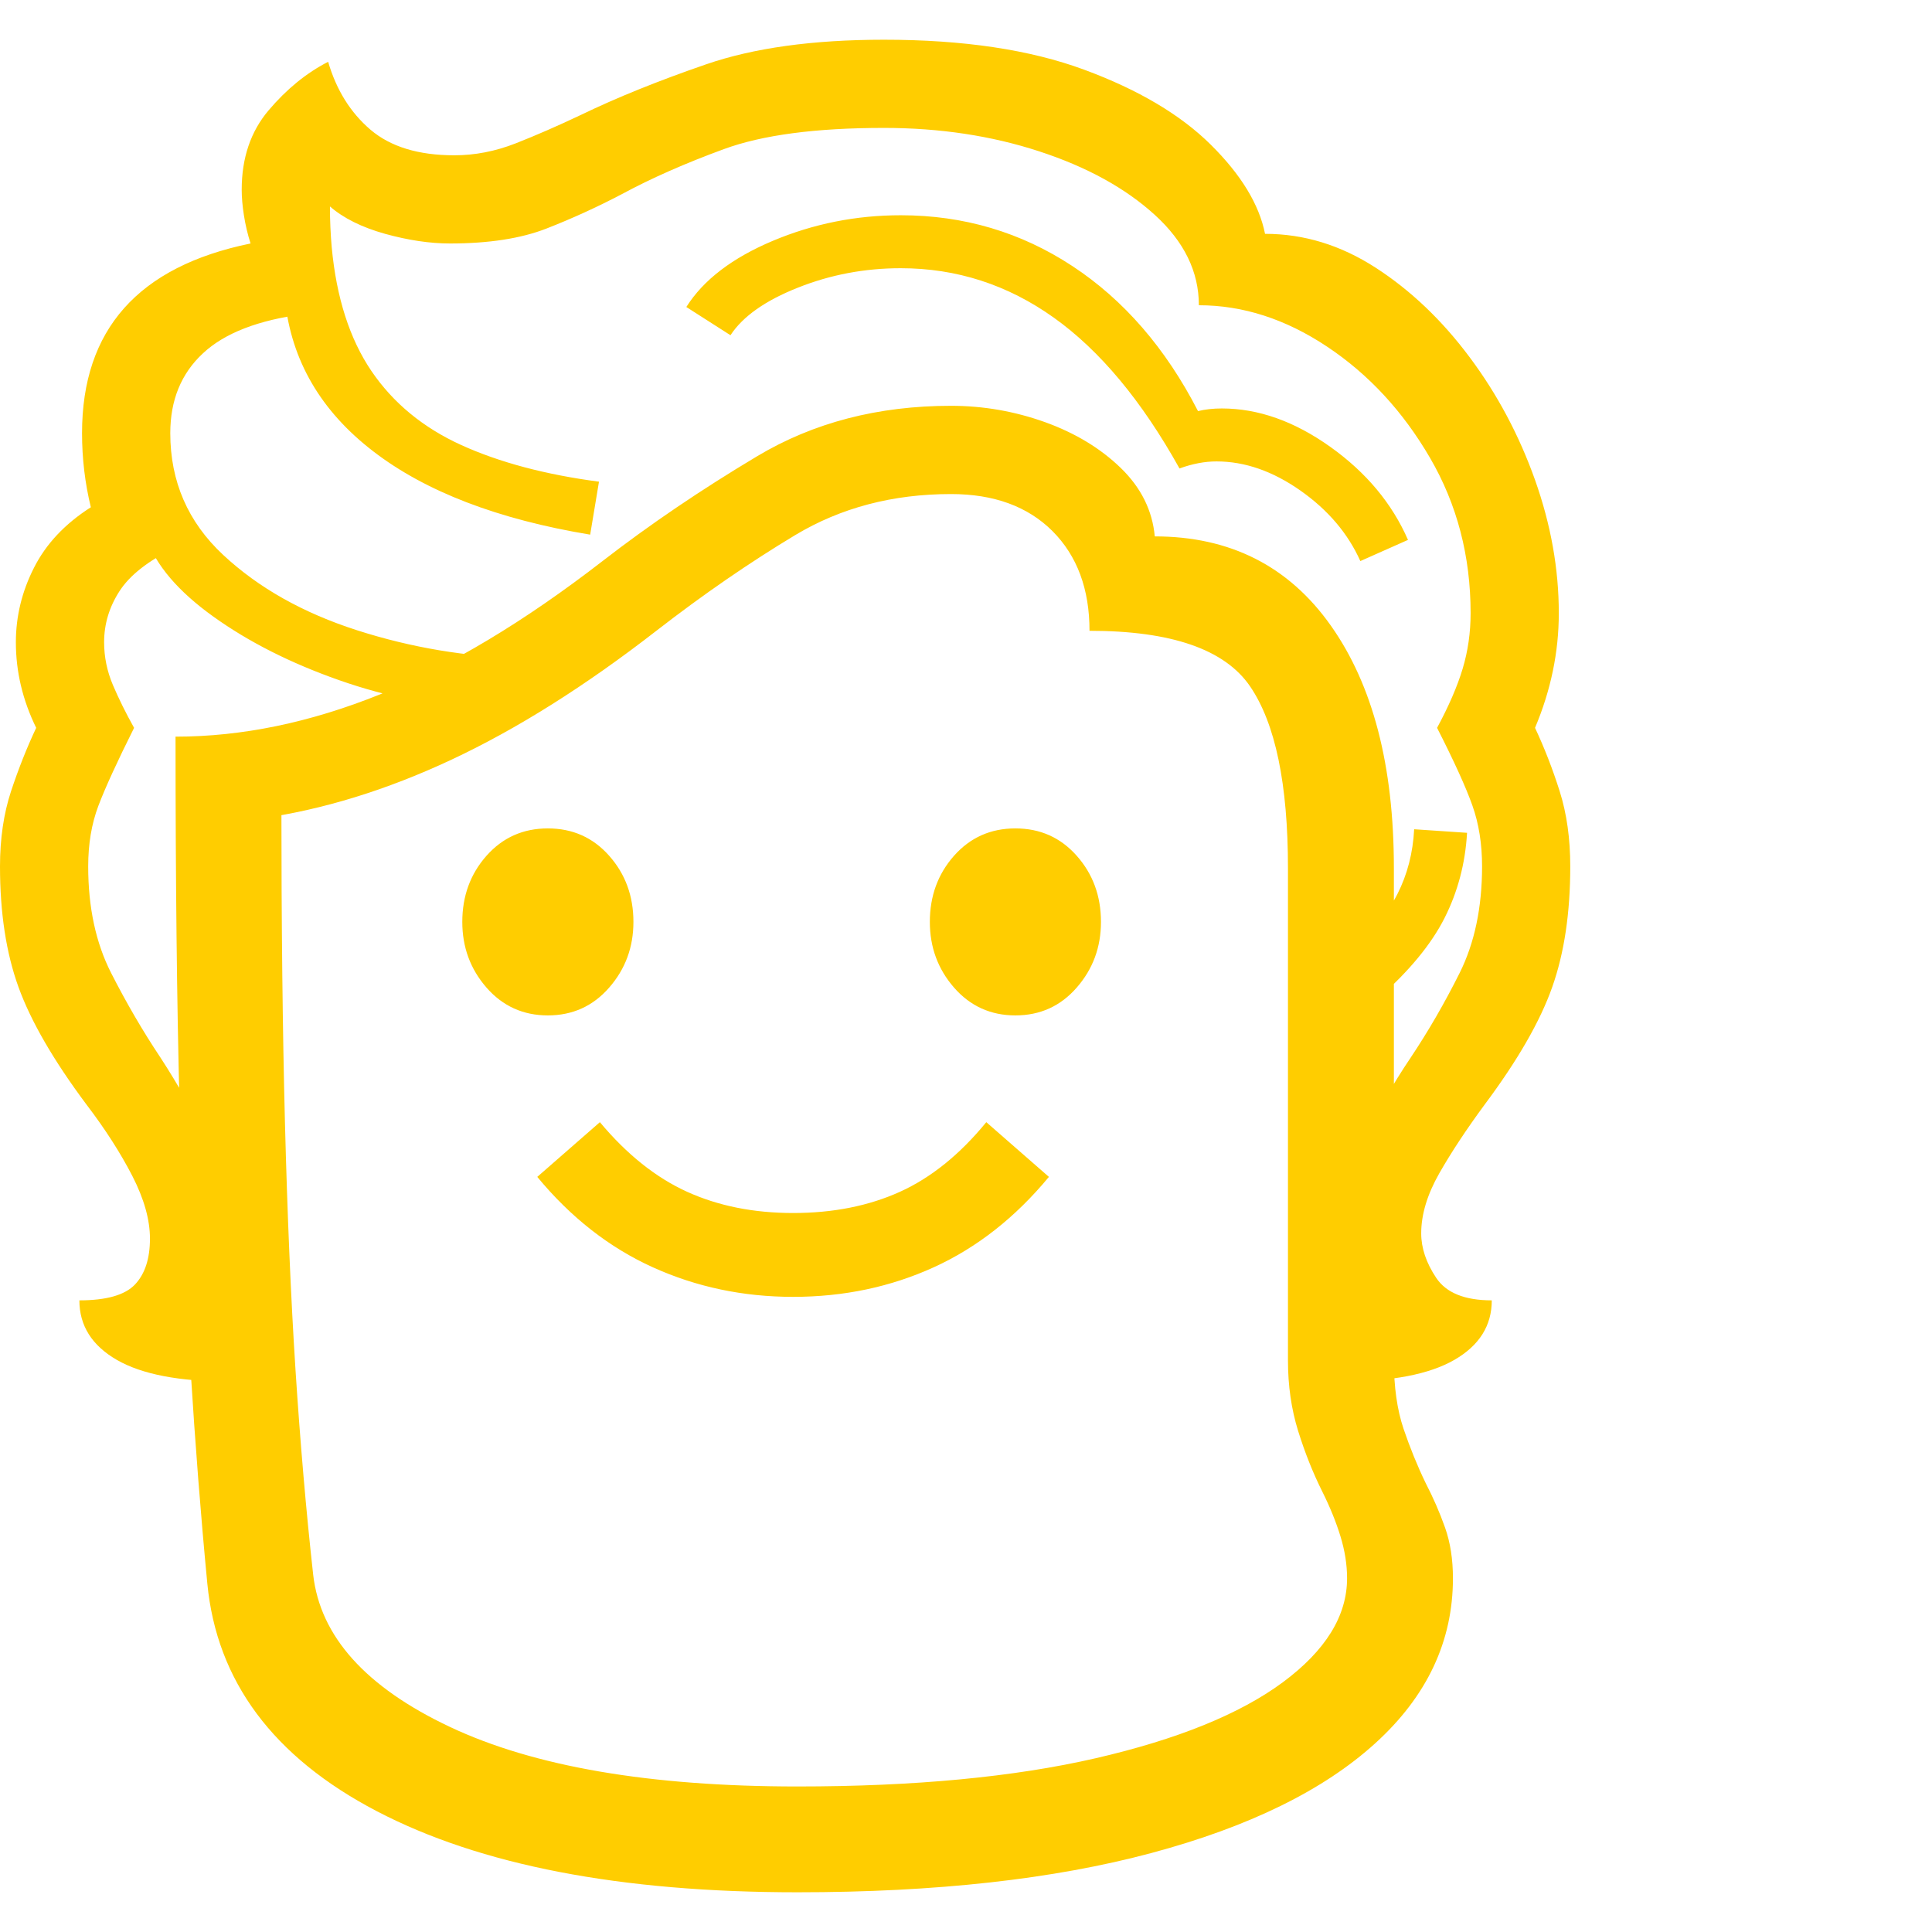 <svg version="1.1" xmlns="http://www.w3.org/2000/svg" style="fill:rgba(0,0,0,1.0)" width="256" height="256" viewBox="0 0 34.219 32.812"><path fill="rgb(255, 205, 0)" d="M4.062 23.766 C3.177 23.766 2.513 23.638 2.07 23.383 C1.628 23.128 1.406 22.776 1.406 22.328 C1.885 22.328 2.214 22.234 2.391 22.047 C2.568 21.859 2.656 21.589 2.656 21.234 C2.656 20.901 2.552 20.531 2.344 20.125 C2.135 19.719 1.865 19.297 1.531 18.859 C0.948 18.078 0.547 17.385 0.328 16.781 C0.109 16.177 0 15.464 0 14.641 C0 14.151 0.065 13.708 0.195 13.312 C0.326 12.917 0.474 12.542 0.641 12.188 C0.401 11.698 0.281 11.193 0.281 10.672 C0.281 10.214 0.388 9.773 0.602 9.352 C0.815 8.93 1.151 8.573 1.609 8.281 C1.505 7.854 1.453 7.417 1.453 6.969 C1.453 5.135 2.448 4.016 4.438 3.609 C4.385 3.443 4.346 3.276 4.32 3.109 C4.294 2.943 4.281 2.792 4.281 2.656 C4.281 2.094 4.44 1.625 4.758 1.25 C5.076 0.875 5.427 0.589 5.812 0.391 C5.958 0.891 6.208 1.292 6.562 1.594 C6.917 1.896 7.411 2.047 8.047 2.047 C8.411 2.047 8.773 1.977 9.133 1.836 C9.492 1.695 9.88 1.526 10.297 1.328 C10.922 1.026 11.656 0.729 12.5 0.438 C13.344 0.146 14.396 -0 15.656 -0 C17.063 -0 18.245 0.177 19.203 0.531 C20.161 0.885 20.909 1.328 21.445 1.859 C21.982 2.391 22.302 2.917 22.406 3.438 C23.094 3.438 23.747 3.638 24.367 4.039 C24.987 4.44 25.542 4.969 26.031 5.625 C26.521 6.281 26.906 7.005 27.188 7.797 C27.469 8.589 27.609 9.375 27.609 10.156 C27.609 10.844 27.469 11.521 27.188 12.188 C27.354 12.542 27.5 12.917 27.625 13.312 C27.75 13.708 27.812 14.151 27.812 14.641 C27.812 15.464 27.706 16.177 27.492 16.781 C27.279 17.385 26.88 18.078 26.297 18.859 C25.974 19.297 25.706 19.703 25.492 20.078 C25.279 20.453 25.172 20.807 25.172 21.141 C25.172 21.401 25.26 21.664 25.438 21.93 C25.615 22.195 25.943 22.328 26.422 22.328 C26.422 22.776 26.201 23.128 25.758 23.383 C25.315 23.638 24.651 23.766 23.766 23.766 L23.766 21.391 C23.766 20.672 23.888 20.052 24.133 19.531 C24.378 19.01 24.661 18.51 24.984 18.031 C25.297 17.562 25.586 17.063 25.852 16.531 C26.117 16 26.25 15.37 26.25 14.641 C26.25 14.245 26.193 13.885 26.078 13.562 C25.964 13.24 25.755 12.781 25.453 12.188 C25.661 11.802 25.812 11.453 25.906 11.141 C26 10.828 26.047 10.5 26.047 10.156 C26.047 9.146 25.807 8.229 25.328 7.406 C24.849 6.583 24.242 5.927 23.508 5.438 C22.773 4.948 22.016 4.703 21.234 4.703 C21.234 4.109 20.974 3.576 20.453 3.102 C19.932 2.628 19.25 2.253 18.406 1.977 C17.562 1.701 16.646 1.562 15.656 1.562 C14.448 1.562 13.503 1.687 12.82 1.938 C12.138 2.188 11.536 2.453 11.016 2.734 C10.578 2.964 10.133 3.167 9.68 3.344 C9.227 3.521 8.656 3.609 7.969 3.609 C7.615 3.609 7.232 3.552 6.82 3.438 C6.409 3.323 6.083 3.161 5.844 2.953 C5.844 3.078 5.846 3.201 5.852 3.32 C5.857 3.44 5.865 3.557 5.875 3.672 C5.958 4.568 6.193 5.299 6.578 5.867 C6.964 6.435 7.495 6.872 8.172 7.18 C8.849 7.487 9.661 7.703 10.609 7.828 L10.453 8.766 C8.818 8.495 7.536 8.003 6.609 7.289 C5.682 6.576 5.161 5.682 5.047 4.609 L5.391 4.859 C4.578 4.964 3.979 5.195 3.594 5.555 C3.208 5.914 3.016 6.385 3.016 6.969 C3.016 7.823 3.328 8.542 3.953 9.125 C4.578 9.708 5.37 10.154 6.328 10.461 C7.286 10.768 8.266 10.932 9.266 10.953 L8.594 11.844 C7.729 11.812 6.867 11.646 6.008 11.344 C5.148 11.042 4.406 10.667 3.781 10.219 C3.156 9.771 2.76 9.307 2.594 8.828 L3.094 9 C2.625 9.229 2.299 9.484 2.117 9.766 C1.935 10.047 1.844 10.349 1.844 10.672 C1.844 10.932 1.896 11.185 2 11.43 C2.104 11.674 2.229 11.927 2.375 12.188 C2.073 12.792 1.862 13.253 1.742 13.57 C1.622 13.888 1.562 14.245 1.562 14.641 C1.562 15.37 1.698 16 1.969 16.531 C2.24 17.063 2.531 17.562 2.844 18.031 C3.156 18.51 3.437 19.01 3.688 19.531 C3.938 20.052 4.062 20.672 4.062 21.391 Z M14.047 22.266 C13.161 22.266 12.333 22.091 11.562 21.742 C10.792 21.393 10.109 20.859 9.516 20.141 L10.625 19.172 C11.104 19.745 11.62 20.156 12.172 20.406 C12.724 20.656 13.349 20.781 14.047 20.781 C14.755 20.781 15.385 20.656 15.938 20.406 C16.49 20.156 17 19.745 17.469 19.172 L18.578 20.141 C17.984 20.859 17.305 21.393 16.539 21.742 C15.773 22.091 14.943 22.266 14.047 22.266 Z M9.703 17.281 C9.266 17.281 8.904 17.117 8.617 16.789 C8.331 16.461 8.188 16.073 8.188 15.625 C8.188 15.167 8.331 14.776 8.617 14.453 C8.904 14.13 9.266 13.969 9.703 13.969 C10.141 13.969 10.503 14.13 10.789 14.453 C11.076 14.776 11.219 15.167 11.219 15.625 C11.219 16.073 11.076 16.461 10.789 16.789 C10.503 17.117 10.141 17.281 9.703 17.281 Z M14.125 30.938 C16.198 30.938 17.958 30.771 19.406 30.438 C20.854 30.104 21.958 29.656 22.719 29.094 C23.479 28.531 23.859 27.917 23.859 27.25 C23.859 27.01 23.82 26.763 23.742 26.508 C23.664 26.253 23.557 25.99 23.422 25.719 C23.255 25.385 23.112 25.026 22.992 24.641 C22.872 24.255 22.812 23.839 22.812 23.391 L22.812 14.672 C22.812 13.182 22.589 12.109 22.141 11.453 C21.693 10.797 20.745 10.469 19.297 10.469 C19.297 9.729 19.078 9.141 18.641 8.703 C18.203 8.266 17.604 8.047 16.844 8.047 C15.812 8.047 14.893 8.289 14.086 8.773 C13.279 9.258 12.458 9.823 11.625 10.469 C10.365 11.448 9.156 12.208 8 12.75 C6.844 13.292 5.708 13.641 4.594 13.797 L4.984 13.516 C4.984 15.661 5.005 17.549 5.047 19.18 C5.089 20.81 5.151 22.271 5.234 23.562 C5.318 24.854 5.422 26.062 5.547 27.188 C5.672 28.281 6.479 29.18 7.969 29.883 C9.458 30.586 11.51 30.938 14.125 30.938 Z M14.125 32.812 C10.99 32.812 8.505 32.333 6.672 31.375 C4.839 30.417 3.839 29.073 3.672 27.344 C3.557 26.146 3.458 24.88 3.375 23.547 C3.292 22.214 3.227 20.651 3.18 18.859 C3.133 17.068 3.109 14.896 3.109 12.344 C4.286 12.344 5.495 12.094 6.734 11.594 C7.974 11.094 9.286 10.307 10.672 9.234 C11.505 8.589 12.419 7.969 13.414 7.375 C14.409 6.781 15.552 6.484 16.844 6.484 C17.417 6.484 17.971 6.581 18.508 6.773 C19.044 6.966 19.492 7.237 19.852 7.586 C20.211 7.935 20.411 8.339 20.453 8.797 C21.786 8.797 22.826 9.323 23.57 10.375 C24.315 11.427 24.688 12.859 24.688 14.672 L24.688 23.391 C24.688 23.859 24.745 24.263 24.859 24.602 C24.974 24.94 25.104 25.26 25.25 25.562 C25.385 25.823 25.5 26.086 25.594 26.352 C25.688 26.617 25.734 26.917 25.734 27.25 C25.734 28.365 25.276 29.339 24.359 30.172 C23.443 31.005 22.12 31.654 20.391 32.117 C18.661 32.581 16.573 32.812 14.125 32.812 Z M17.984 17.281 C17.547 17.281 17.185 17.117 16.898 16.789 C16.612 16.461 16.469 16.073 16.469 15.625 C16.469 15.167 16.612 14.776 16.898 14.453 C17.185 14.13 17.547 13.969 17.984 13.969 C18.422 13.969 18.784 14.13 19.07 14.453 C19.357 14.776 19.5 15.167 19.5 15.625 C19.5 16.073 19.357 16.461 19.07 16.789 C18.784 17.117 18.422 17.281 17.984 17.281 Z M24.422 16.969 L23.797 16.281 C24.255 15.865 24.573 15.482 24.75 15.133 C24.927 14.784 25.026 14.401 25.047 13.984 L25.984 14.047 C25.953 14.589 25.82 15.091 25.586 15.555 C25.352 16.018 24.964 16.49 24.422 16.969 Z M24.094 9.234 C23.875 8.745 23.521 8.328 23.031 7.984 C22.542 7.641 22.047 7.469 21.547 7.469 C21.443 7.469 21.336 7.479 21.227 7.5 C21.117 7.521 21.005 7.552 20.891 7.594 C20.224 6.396 19.482 5.505 18.664 4.922 C17.846 4.339 16.943 4.047 15.953 4.047 C15.318 4.047 14.711 4.161 14.133 4.391 C13.555 4.62 13.156 4.901 12.938 5.234 L12.156 4.734 C12.458 4.255 12.969 3.865 13.688 3.562 C14.406 3.26 15.161 3.109 15.953 3.109 C17.068 3.109 18.081 3.409 18.992 4.008 C19.904 4.607 20.646 5.464 21.219 6.578 C21.344 6.547 21.484 6.531 21.641 6.531 C22.286 6.531 22.927 6.758 23.562 7.211 C24.198 7.664 24.656 8.214 24.938 8.859 Z M34.219 27.344" /></svg>